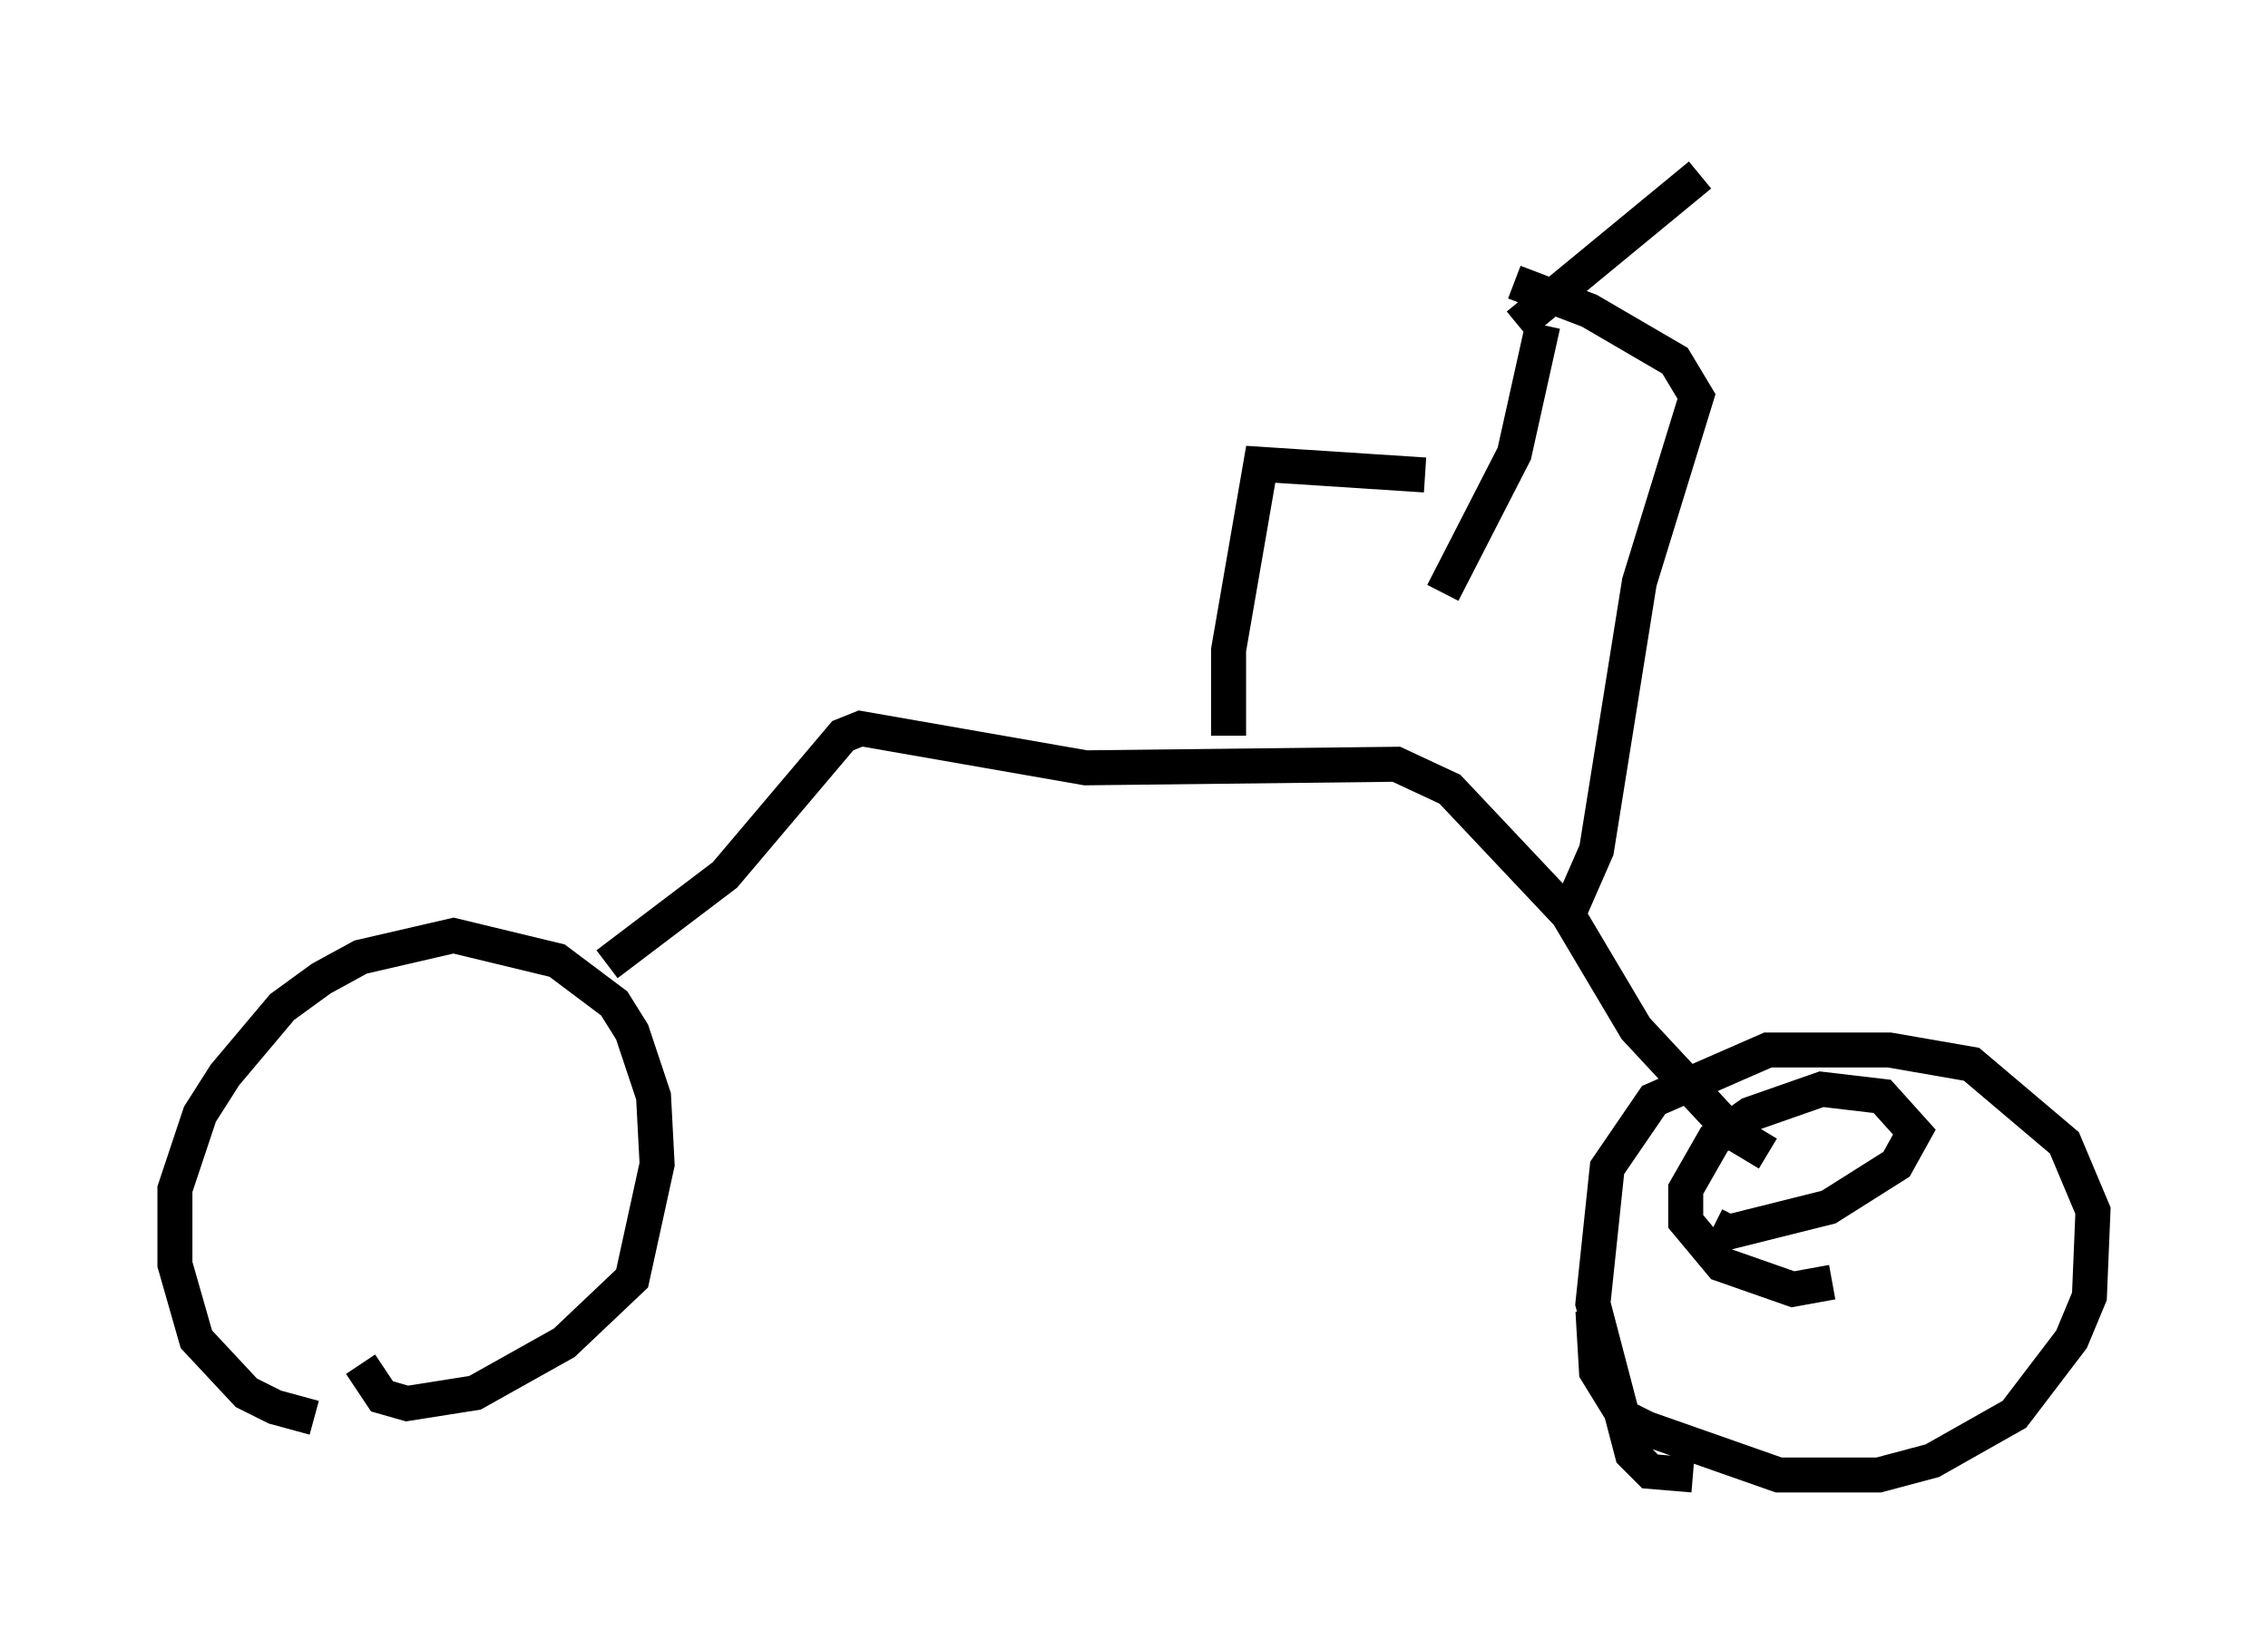 <?xml version="1.0" encoding="utf-8" ?>
<svg baseProfile="full" height="47.159" version="1.1" width="64.819" xmlns="http://www.w3.org/2000/svg" xmlns:ev="http://www.w3.org/2001/xml-events" xmlns:xlink="http://www.w3.org/1999/xlink"><defs /><rect fill="white" height="47.159" width="64.819" x="0" y="0" /><path d="M11.023, 40.423 m-2.042, 0.102 l-1.123, -0.306 -0.817, -0.408 l-1.429, -1.531 -0.613, -2.144 l0.0, -2.144 0.715, -2.144 l0.715, -1.123 1.633, -1.94 l1.123, -0.817 1.123, -0.613 l2.654, -0.613 2.96, 0.715 l1.633, 1.225 0.51, 0.817 l0.613, 1.838 0.102, 1.94 l-0.715, 3.267 -1.94, 1.838 l-2.552, 1.429 -1.94, 0.306 l-0.715, -0.204 -0.613, -0.919 m7.044, -11.433 l3.369, -2.552 3.369, -3.981 l0.51, -0.204 6.431, 1.123 l8.881, -0.102 1.531, 0.715 l3.369, 3.573 1.94, 3.267 l2.756, 2.96 1.021, 0.613 m1.838, 3.675 l-1.123, 0.204 -2.042, -0.715 l-1.021, -1.225 0.0, -0.919 l0.817, -1.429 1.021, -0.715 l2.042, -0.715 1.735, 0.204 l0.919, 1.021 -0.51, 0.919 l-1.94, 1.225 -2.858, 0.715 l-0.408, -0.204 m-0.613, 7.146 l-1.225, -0.102 -0.51, -0.51 l-1.123, -4.288 0.408, -3.879 l1.327, -1.94 3.267, -1.429 l3.471, 0.0 2.348, 0.408 l2.654, 2.246 0.817, 1.94 l-0.102, 2.45 -0.51, 1.225 l-1.633, 2.144 -2.348, 1.327 l-1.531, 0.408 -2.858, 0.0 l-3.777, -1.327 -0.613, -0.306 l-0.817, -1.327 -0.102, -1.735 m-10.413, -16.436 l0.0, -2.45 0.919, -5.308 l4.696, 0.306 m4.185, 12.352 l0.715, -1.633 1.225, -7.656 l1.633, -5.308 -0.613, -1.021 l-2.45, -1.429 -2.144, -0.817 m0.102, 1.225 l5.206, -4.288 m-4.492, 4.288 l-0.817, 3.675 -2.042, 3.981 " fill="none" stroke="black" stroke-width="1" /></svg>